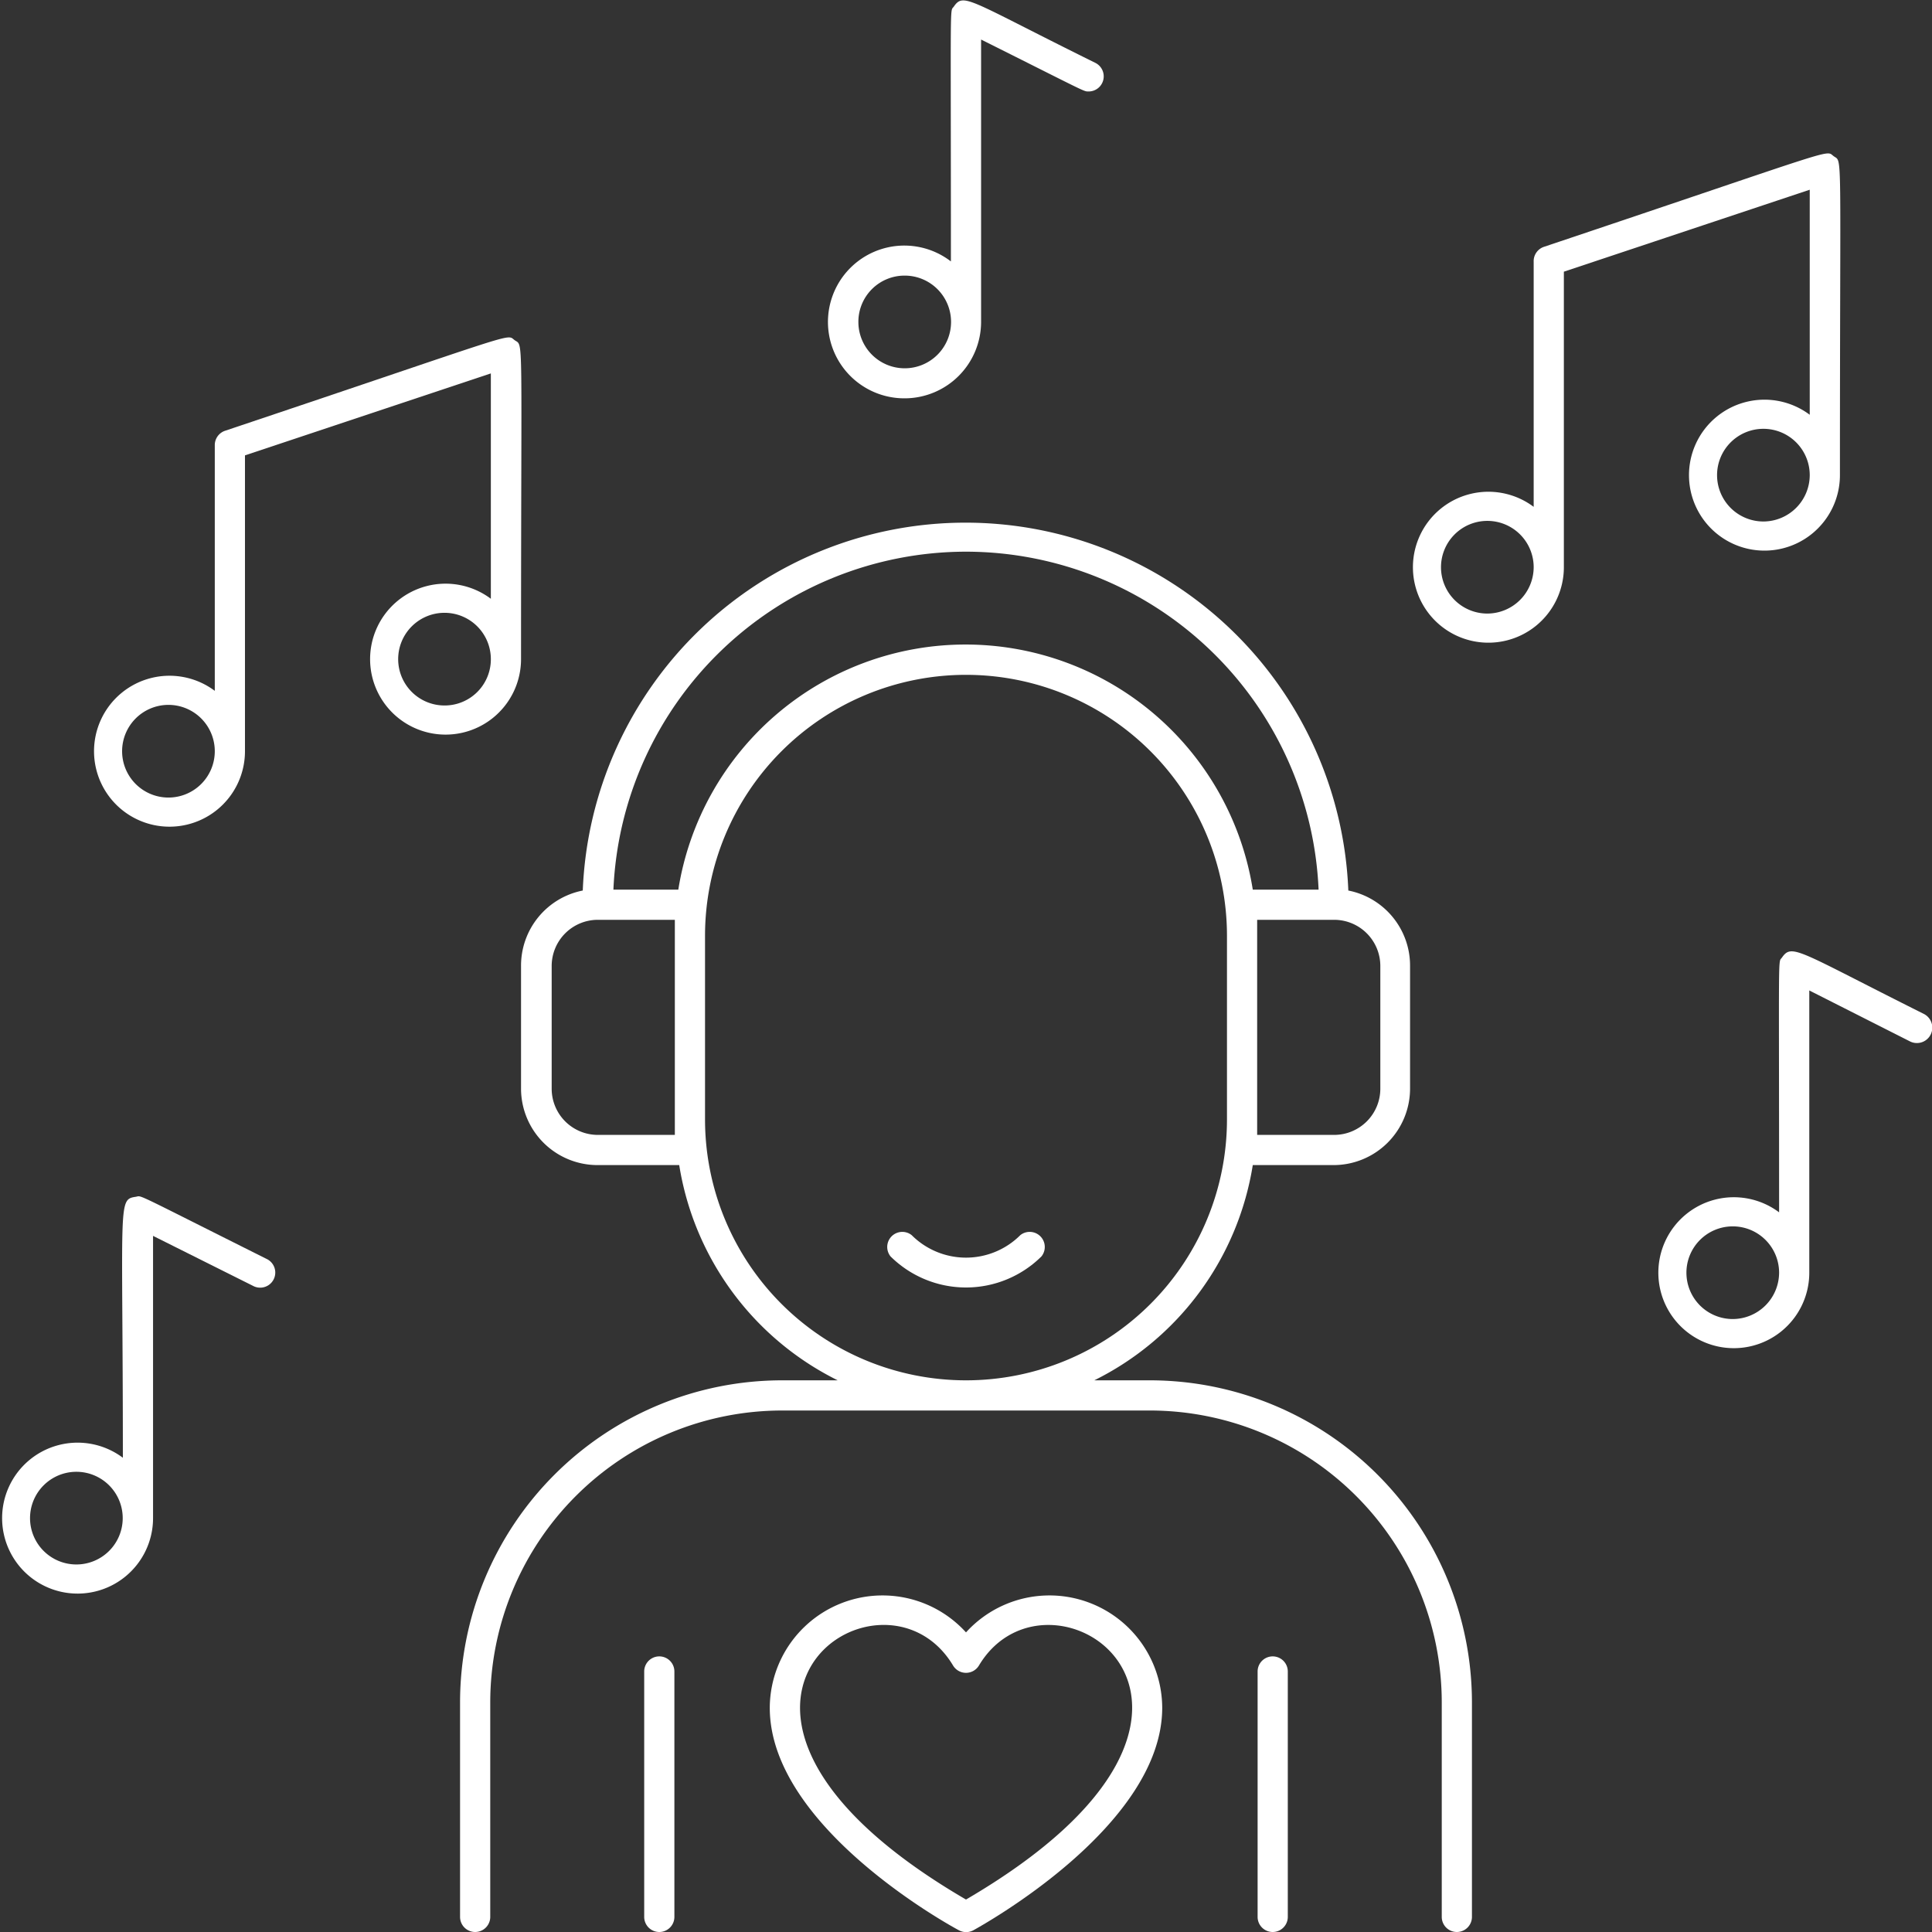 <svg xmlns="http://www.w3.org/2000/svg" viewBox="0 0 128 128"><rect x="0" y="0" width="128" height="128" fill="#333333" stroke="none"/><defs><style>.cls-1{fill:#ffffff;}</style></defs><title>Music Healing</title><g id="Music_Healing" data-name="Music Healing"><path class="cls-1" d="M42.68,110.74V127a1,1,0,0,0,2,0V110.74A1,1,0,0,0,42.68,110.74Z"/><path class="cls-1" d="M83.32,110.74V127a1,1,0,0,0,2,0V110.74A1,1,0,0,0,83.32,110.74Z"/><path class="cls-1" d="M76.19,91.45H72.5A19.31,19.31,0,0,0,83,77.19h5.36a5.07,5.07,0,0,0,5.06-5.06V64a5.07,5.07,0,0,0-4.09-5,25.38,25.38,0,0,0-50.72,0,5.07,5.07,0,0,0-4.09,5v8.13a5.07,5.07,0,0,0,5.06,5.06H45A19.31,19.31,0,0,0,55.5,91.45H51.81a21.35,21.35,0,0,0-21.33,21.32V127a1,1,0,0,0,2,0V112.77A19.35,19.35,0,0,1,51.81,93.45H76.19a19.35,19.35,0,0,1,19.33,19.32V127a1,1,0,0,0,2,0V112.77A21.35,21.35,0,0,0,76.19,91.45ZM91.45,64v8.13a3.06,3.06,0,0,1-3.06,3.06h-5.1V60.94h5.1A3.06,3.06,0,0,1,91.45,64ZM64,36.55A23.41,23.41,0,0,1,87.36,58.94H83a19.27,19.27,0,0,0-38.06,0H40.64A23.41,23.41,0,0,1,64,36.55ZM44.71,75.19h-5.1a3.06,3.06,0,0,1-3.06-3.06V64a3.06,3.06,0,0,1,3.06-3.06h5.1Zm2-1V62a17.29,17.29,0,0,1,34.58,0V74.16a17.29,17.29,0,0,1-34.58,0Z"/><path class="cls-1" d="M64,108.15a7.47,7.47,0,0,0-13,5c0,7.9,12,14.46,12.54,14.74a1,1,0,0,0,.94,0C65,127.6,77,121,77,113.14A7.47,7.47,0,0,0,64,108.15Zm0,17.7c-21.55-12.56-5.6-23.41-.86-15.51a1,1,0,0,0,1.72,0C69.58,102.46,85.59,113.24,64,125.85Z"/><path class="cls-1" d="M67.6,81.83a5.09,5.09,0,0,1-7.2,0A1,1,0,0,0,59,83.24a7.1,7.1,0,0,0,10,0A1,1,0,0,0,67.6,81.83Z"/><path class="cls-1" d="M17.71,83.43C8.63,78.89,9.44,79.22,9,79.29c-1.22.18-.86.3-.86,17.29a5,5,0,1,0,2,4V81.88l6.68,3.34A1,1,0,0,0,17.71,83.43ZM5.06,103.65a3.07,3.07,0,1,1,3.07-3.07A3.07,3.07,0,0,1,5.06,103.65Z"/><path class="cls-1" d="M119.9,27.48a5,5,0,1,0,2,4c0-22.06.18-20.7-.41-21.13s.7-.67-19.19,6a1,1,0,0,0-.69,1V33.58a5,5,0,1,0,2,4V18l16.29-5.43ZM98.55,40.65a3.07,3.07,0,1,1,3.06-3.07A3.08,3.08,0,0,1,98.55,40.65Zm18.29-6.1a3.07,3.07,0,1,1,3.06-3.07A3.08,3.08,0,0,1,116.84,34.55Z"/><path class="cls-1" d="M127.45,67.17c-8.34-4.17-8.72-4.69-9.39-3.73-.27.39-.19-1-.19,16.88a5,5,0,1,0,2,4V65.62L126.55,69A1,1,0,0,0,127.45,67.17ZM114.81,87.39a3.07,3.07,0,1,1,3.06-3.07A3.08,3.08,0,0,1,114.81,87.39Z"/><path class="cls-1" d="M59.94,26.39A5.07,5.07,0,0,0,65,21.32V2.62c7.1,3.55,6.78,3.44,7.13,3.44a1,1,0,0,0,.45-1.89C64.14,0,63.86-.52,63.19.44c-.27.39-.19-1-.19,16.88a5.06,5.06,0,1,0-3.06,9.07Zm0-8.13a3.07,3.07,0,1,1-3.07,3.06A3.06,3.06,0,0,1,59.94,18.26Z"/><path class="cls-1" d="M34.52,43.68c0-22.07.18-20.71-.42-21.14s.71-.67-19.19,6a1,1,0,0,0-.68.95V45.77a5,5,0,1,0,2,4V30.17l16.29-5.43V39.67a5,5,0,1,0,2,4ZM11.16,52.84a3.07,3.07,0,1,1,3.07-3.07A3.07,3.07,0,0,1,11.16,52.84Zm18.29-6.1a3.07,3.07,0,1,1,3.07-3.06A3.06,3.06,0,0,1,29.45,46.74Z"/></g></svg>